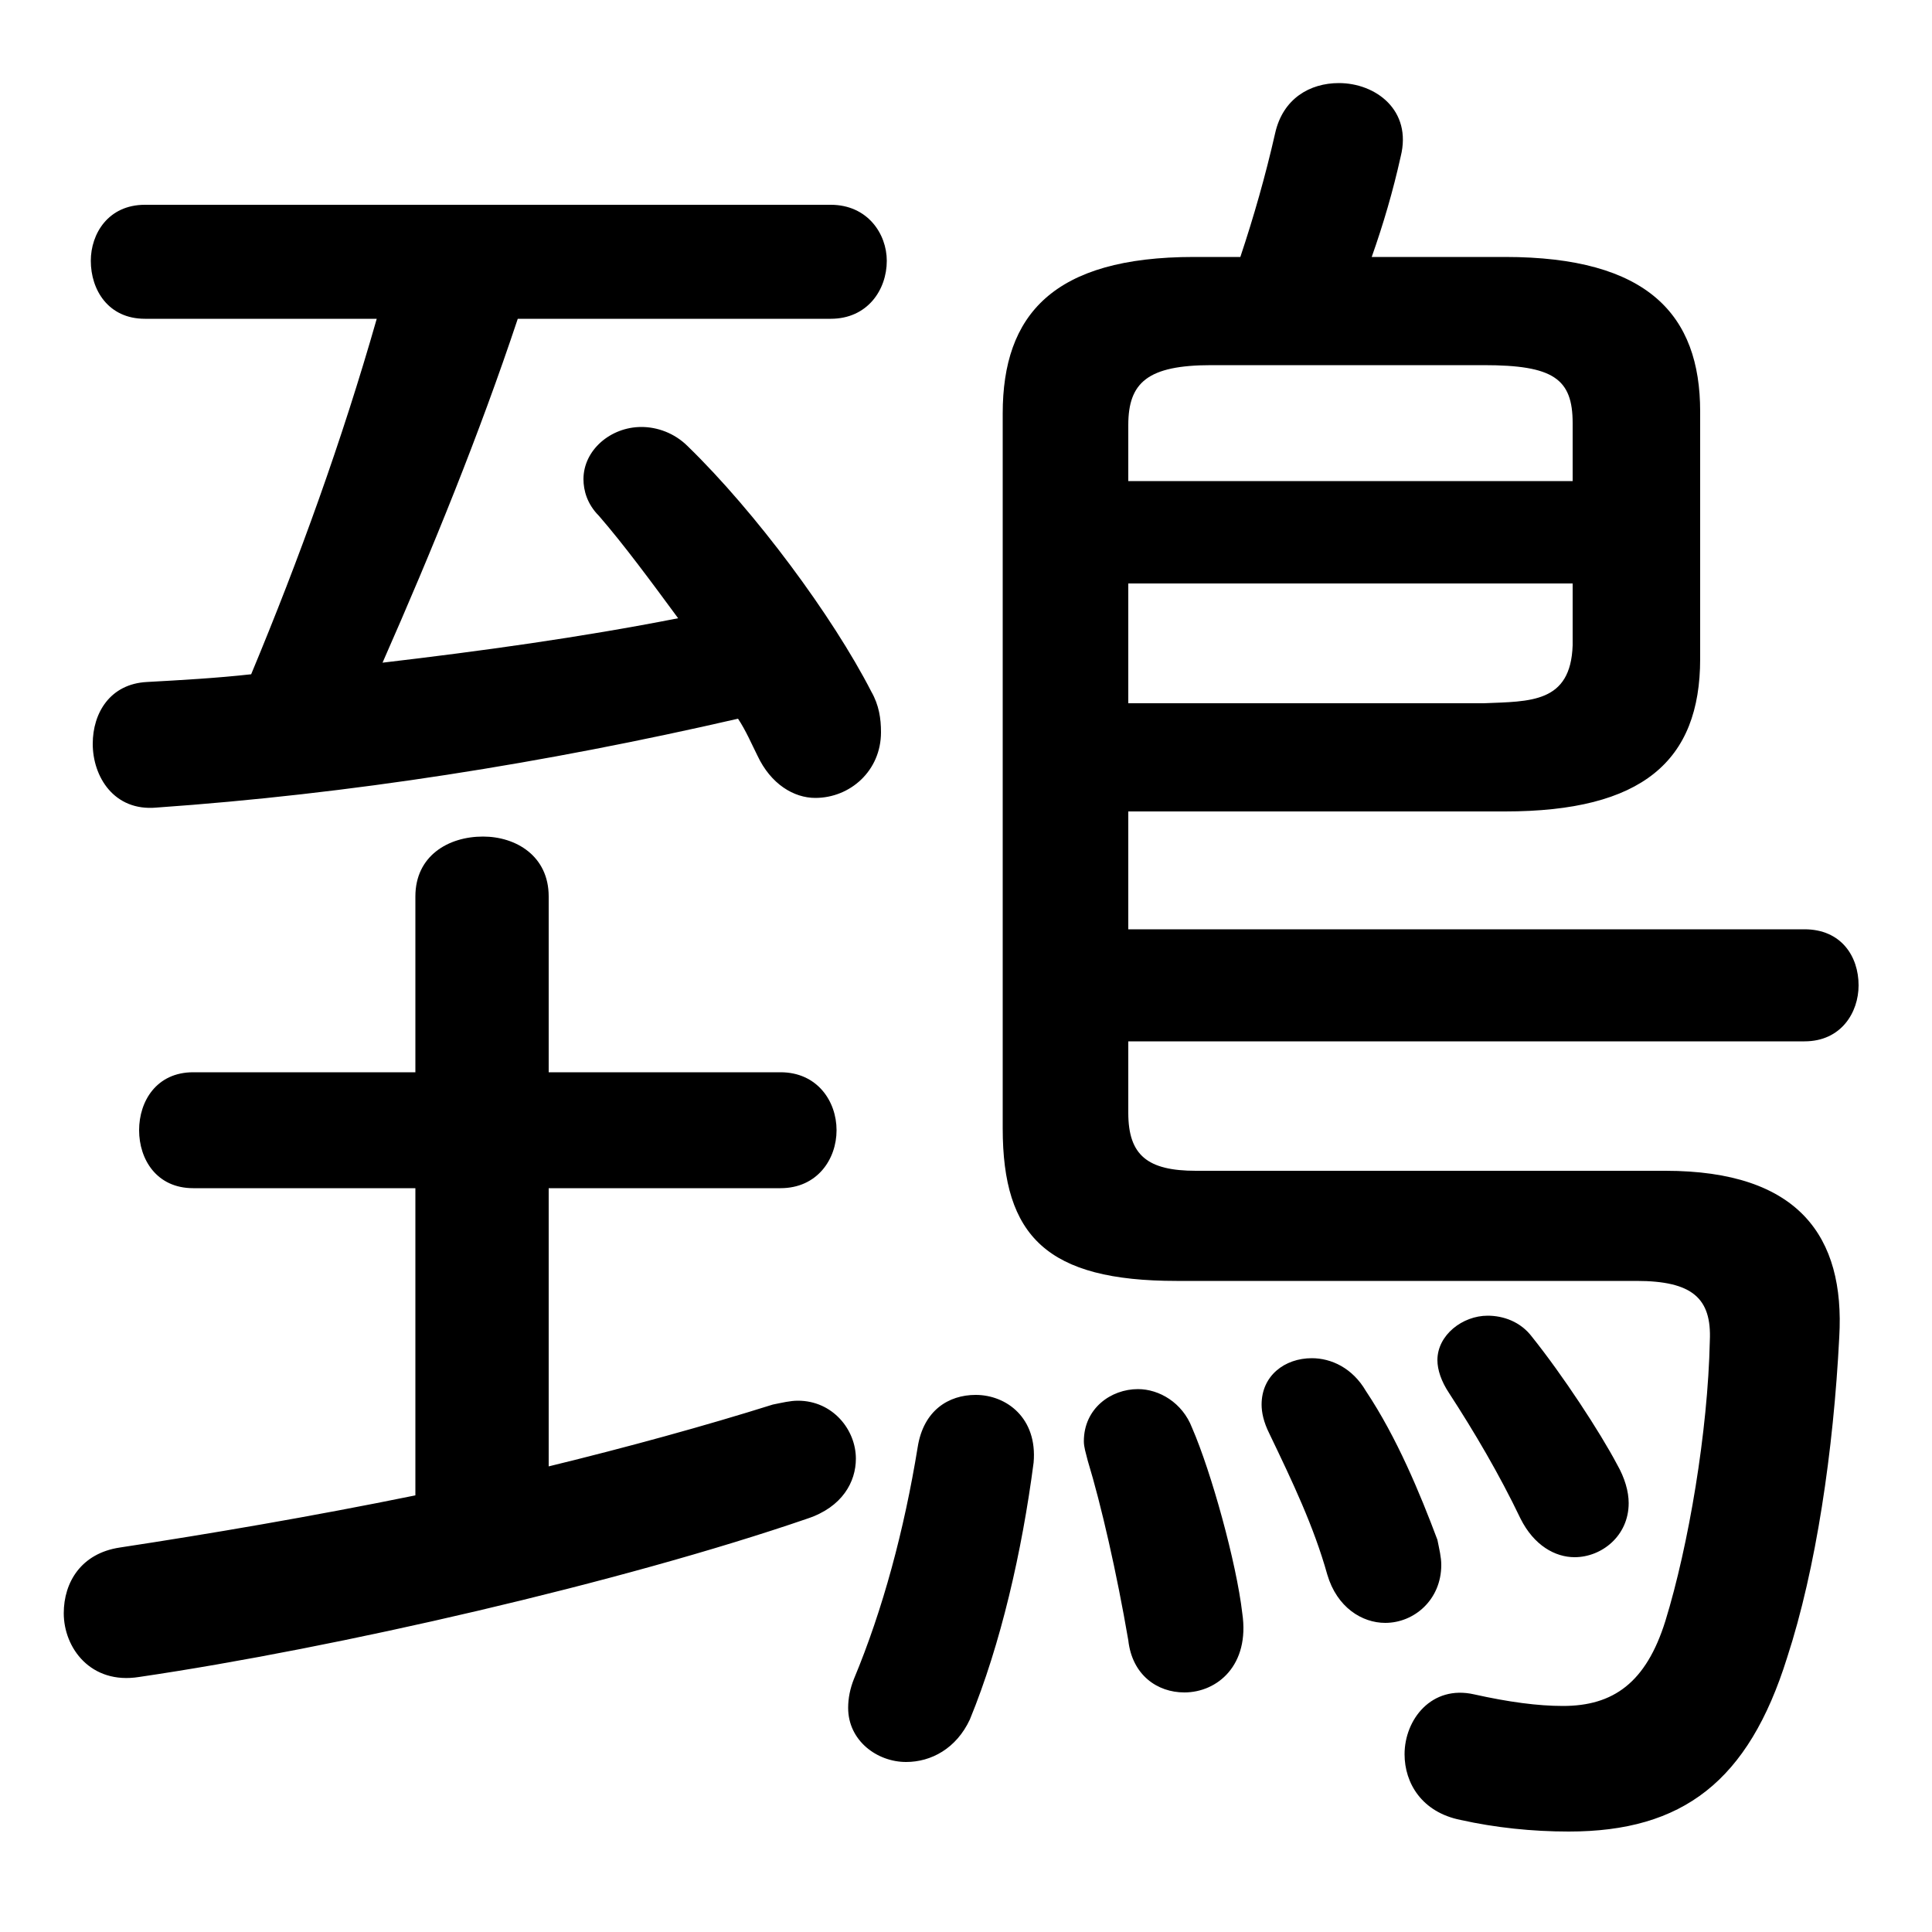 <svg xmlns="http://www.w3.org/2000/svg" viewBox="0 -44.0 50.0 50.0">
    <rect x="0" y="-44.0" width="50.0" height="50.0" fill="#808080" stroke="none"/>
    <g transform="scale(1, -1)">
        <!-- ボディの枠 -->
        <rect x="0" y="-6.0" width="50.0" height="50.0"
            stroke="white" fill="white"/>
        <!-- グリフ座標系の原点 -->
        <circle cx="0" cy="0" r="5" fill="white"/>
        <!-- グリフのアウトライン -->
        <g style="fill:black;stroke:#000000;stroke-width:0;stroke-linecap:round;stroke-linejoin:round;">
        <path d="M 14.2 13.25 L 20.2 13.25 C 21.15 13.25 21.65 14.0 21.65 14.75 C 21.65 15.5 21.15 16.25 20.2 16.25 L 14.2 16.25 L 14.2 20.8 C 14.2 21.85 13.35 22.35 12.5 22.35 C 11.6 22.35 10.75 21.85 10.75 20.8 L 10.75 16.25 L 5.0 16.25 C 4.05 16.25 3.6 15.5 3.6 14.75 C 3.6 14.0 4.05 13.25 5.0 13.25 L 10.75 13.25 L 10.75 5.3 C 8.05 4.75 5.4 4.3 3.1 3.95 C 2.1 3.8 1.65 3.05 1.65 2.25 C 1.65 1.35 2.35 0.4 3.6 0.6 C 8.7 1.35 16.1 3.05 20.9 4.7 C 21.8 5.0 22.15 5.65 22.15 6.25 C 22.15 7.0 21.55 7.75 20.65 7.75 C 20.45 7.75 20.25 7.7 20.0 7.65 C 18.25 7.1 16.25 6.55 14.2 6.05 Z M 21.5 35.75 C 22.45 35.75 22.95 36.5 22.95 37.25 C 22.95 37.95 22.45 38.7 21.5 38.7 L 3.75 38.7 C 2.8 38.7 2.35 37.95 2.35 37.25 C 2.35 36.5 2.8 35.75 3.75 35.75 L 9.75 35.75 C 8.85 32.6 7.75 29.55 6.5 26.55 C 5.6 26.45 4.7 26.4 3.8 26.35 C 2.85 26.3 2.4 25.55 2.4 24.75 C 2.4 23.9 2.95 23.0 4.05 23.1 C 9.05 23.45 14.1 24.25 19.1 25.4 C 19.3 25.1 19.45 24.75 19.6 24.45 C 19.95 23.7 20.55 23.35 21.1 23.35 C 22.0 23.35 22.8 24.05 22.8 25.05 C 22.8 25.4 22.75 25.75 22.55 26.1 C 21.55 28.05 19.55 30.75 17.8 32.45 C 17.45 32.8 17.0 32.95 16.6 32.95 C 15.8 32.95 15.1 32.35 15.1 31.6 C 15.1 31.3 15.2 30.95 15.5 30.65 C 16.15 29.9 16.85 28.95 17.55 28.0 C 15.0 27.5 12.45 27.15 9.9 26.85 C 11.2 29.8 12.4 32.75 13.4 35.75 Z M 29.2 23.0 L 38.95 23.0 C 42.5 23.0 44.0 24.3 44.0 26.95 L 44.0 33.35 C 44.0 35.85 42.65 37.35 38.95 37.35 L 35.5 37.35 C 35.8 38.2 36.05 39.05 36.25 39.95 C 36.55 41.15 35.6 41.85 34.65 41.85 C 33.9 41.85 33.2 41.45 33.0 40.55 C 32.75 39.45 32.45 38.4 32.1 37.35 L 30.9 37.35 C 27.25 37.35 25.95 35.85 25.95 33.3 L 25.95 14.8 C 25.95 12.0 27.1 10.85 30.45 10.85 L 42.35 10.85 C 43.8 10.85 44.3 10.4 44.25 9.3 C 44.2 6.95 43.7 4.0 43.1 2.05 C 42.6 0.45 41.75 -0.15 40.45 -0.15 C 39.8 -0.15 39.05 -0.05 38.15 0.15 C 37.05 0.4 36.35 -0.5 36.35 -1.4 C 36.35 -2.15 36.8 -2.9 37.8 -3.1 C 38.7 -3.3 39.65 -3.4 40.6 -3.4 C 43.55 -3.4 45.25 -2.1 46.25 1.1 C 47.0 3.4 47.45 6.45 47.6 9.4 C 47.75 12.0 46.55 13.7 43.1 13.7 L 30.95 13.7 C 29.7 13.7 29.2 14.1 29.2 15.2 L 29.2 17.05 L 46.7 17.05 C 47.65 17.05 48.1 17.8 48.1 18.5 C 48.1 19.25 47.65 19.95 46.7 19.95 L 29.2 19.95 Z M 29.2 25.8 L 29.2 28.9 L 40.7 28.9 L 40.7 27.3 C 40.65 25.8 39.6 25.85 38.4 25.8 Z M 40.7 31.55 L 29.2 31.55 L 29.2 33.0 C 29.2 34.1 29.7 34.55 31.35 34.55 L 38.4 34.55 C 40.2 34.55 40.7 34.2 40.7 33.05 Z M 30.85 7.05 C 30.6 7.7 30.0 8.05 29.45 8.05 C 28.75 8.05 28.05 7.55 28.05 6.7 C 28.05 6.55 28.1 6.4 28.15 6.2 C 28.5 5.05 28.9 3.3 29.2 1.55 C 29.3 0.65 29.95 0.2 30.65 0.2 C 31.5 0.2 32.35 0.9 32.15 2.25 C 32.0 3.55 31.35 5.9 30.85 7.05 Z M 39.65 9.4 C 39.35 9.8 38.9 9.95 38.5 9.95 C 37.85 9.95 37.2 9.45 37.2 8.8 C 37.2 8.55 37.3 8.25 37.5 7.95 C 38.15 6.95 38.8 5.85 39.35 4.7 C 39.7 4.0 40.25 3.7 40.75 3.7 C 41.45 3.7 42.15 4.25 42.15 5.1 C 42.15 5.4 42.05 5.75 41.85 6.1 C 41.4 6.95 40.45 8.4 39.65 9.4 Z M 23.75 6.55 C 23.4 4.4 22.85 2.35 22.1 0.55 C 22.0 0.3 21.95 0.05 21.95 -0.2 C 21.95 -1.05 22.7 -1.6 23.45 -1.6 C 24.1 -1.6 24.75 -1.25 25.1 -0.5 C 25.9 1.45 26.45 3.85 26.75 6.15 C 26.85 7.3 26.05 7.9 25.25 7.9 C 24.55 7.9 23.9 7.5 23.75 6.55 Z M 35.35 8.0 C 35.0 8.6 34.45 8.85 33.95 8.85 C 33.25 8.85 32.65 8.4 32.65 7.65 C 32.65 7.45 32.7 7.2 32.85 6.9 C 33.45 5.65 34.0 4.5 34.35 3.25 C 34.6 2.4 35.25 2.0 35.85 2.0 C 36.6 2.0 37.3 2.6 37.3 3.5 C 37.3 3.7 37.25 3.9 37.2 4.15 C 36.75 5.35 36.15 6.8 35.35 8.0 Z"/>
    </g>
    </g>
</svg>
